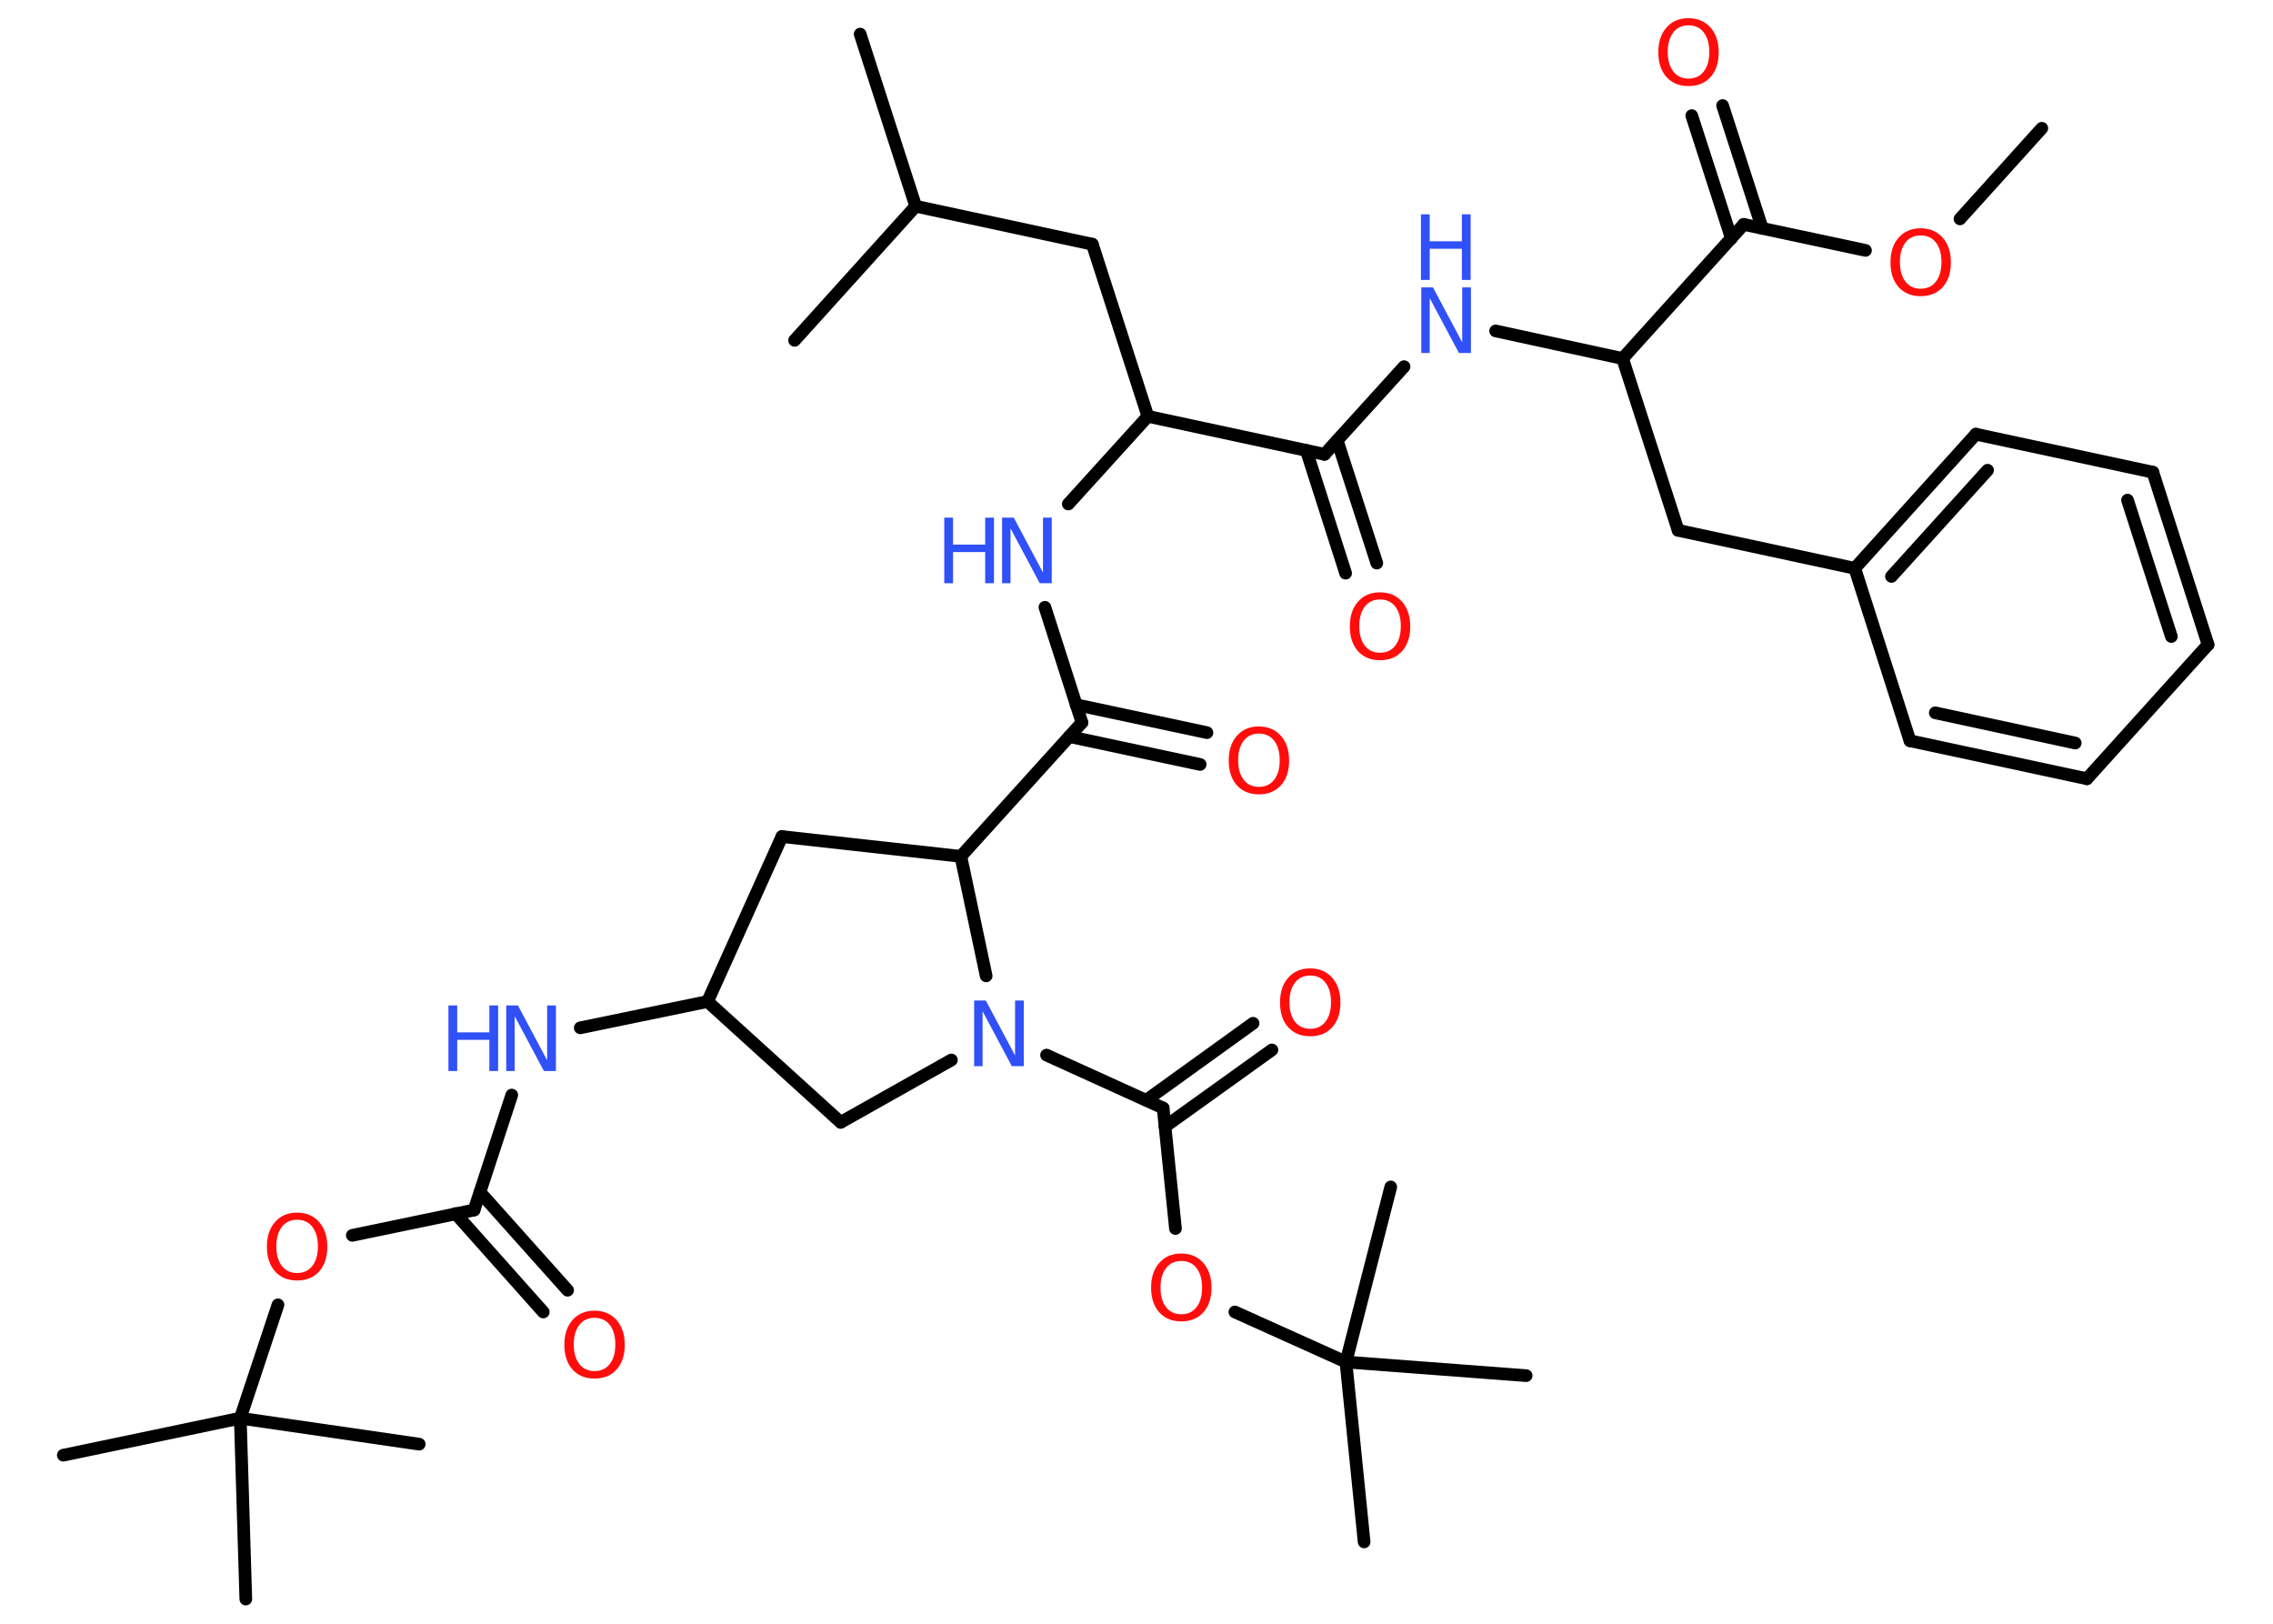 <?xml version='1.0' encoding='UTF-8'?>
<!DOCTYPE svg PUBLIC "-//W3C//DTD SVG 1.1//EN" "http://www.w3.org/Graphics/SVG/1.1/DTD/svg11.dtd">
<svg version='1.2' xmlns='http://www.w3.org/2000/svg' xmlns:xlink='http://www.w3.org/1999/xlink' width='70.0mm' height='50.0mm' viewBox='0 0 70.0 50.0'>
  <desc>Generated by the Chemistry Development Kit (http://github.com/cdk)</desc>
  <g stroke-linecap='round' stroke-linejoin='round' stroke='#000000' stroke-width='.39' fill='#FF0D0D'>
    <rect x='.0' y='.0' width='70.0' height='50.0' fill='#FFFFFF' stroke='none'/>
    <g id='mol1' class='mol'>
      <line id='mol1bnd1' class='bond' x1='62.88' y1='3.95' x2='60.36' y2='6.74'/>
      <line id='mol1bnd2' class='bond' x1='57.45' y1='7.71' x2='53.7' y2='6.91'/>
      <g id='mol1bnd3' class='bond'>
        <line x1='53.32' y1='7.34' x2='52.1' y2='3.56'/>
        <line x1='54.27' y1='7.03' x2='53.05' y2='3.25'/>
      </g>
      <line id='mol1bnd4' class='bond' x1='53.7' y1='6.91' x2='49.97' y2='11.04'/>
      <line id='mol1bnd5' class='bond' x1='49.97' y1='11.04' x2='51.68' y2='16.33'/>
      <line id='mol1bnd6' class='bond' x1='51.68' y1='16.33' x2='57.12' y2='17.5'/>
      <g id='mol1bnd7' class='bond'>
        <line x1='60.85' y1='13.37' x2='57.12' y2='17.5'/>
        <line x1='61.21' y1='14.48' x2='58.25' y2='17.75'/>
      </g>
      <line id='mol1bnd8' class='bond' x1='60.85' y1='13.37' x2='66.3' y2='14.54'/>
      <g id='mol1bnd9' class='bond'>
        <line x1='68.0' y1='19.85' x2='66.3' y2='14.54'/>
        <line x1='66.87' y1='19.6' x2='65.52' y2='15.4'/>
      </g>
      <line id='mol1bnd10' class='bond' x1='68.0' y1='19.85' x2='64.27' y2='23.98'/>
      <g id='mol1bnd11' class='bond'>
        <line x1='58.82' y1='22.81' x2='64.27' y2='23.98'/>
        <line x1='59.6' y1='21.95' x2='63.91' y2='22.88'/>
      </g>
      <line id='mol1bnd12' class='bond' x1='57.12' y1='17.5' x2='58.82' y2='22.81'/>
      <line id='mol1bnd13' class='bond' x1='49.97' y1='11.04' x2='46.06' y2='10.19'/>
      <line id='mol1bnd14' class='bond' x1='43.24' y1='11.29' x2='40.79' y2='13.99'/>
      <g id='mol1bnd15' class='bond'>
        <line x1='41.18' y1='13.56' x2='42.4' y2='17.34'/>
        <line x1='40.23' y1='13.87' x2='41.44' y2='17.65'/>
      </g>
      <line id='mol1bnd16' class='bond' x1='40.79' y1='13.99' x2='35.35' y2='12.82'/>
      <line id='mol1bnd17' class='bond' x1='35.35' y1='12.82' x2='33.64' y2='7.52'/>
      <line id='mol1bnd18' class='bond' x1='33.64' y1='7.52' x2='28.2' y2='6.35'/>
      <line id='mol1bnd19' class='bond' x1='28.2' y1='6.35' x2='26.49' y2='1.05'/>
      <line id='mol1bnd20' class='bond' x1='28.2' y1='6.35' x2='24.47' y2='10.48'/>
      <line id='mol1bnd21' class='bond' x1='35.35' y1='12.82' x2='32.9' y2='15.52'/>
      <line id='mol1bnd22' class='bond' x1='32.18' y1='18.7' x2='33.32' y2='22.25'/>
      <g id='mol1bnd23' class='bond'>
        <line x1='33.14' y1='21.7' x2='37.17' y2='22.56'/>
        <line x1='32.93' y1='22.68' x2='36.96' y2='23.54'/>
      </g>
      <line id='mol1bnd24' class='bond' x1='33.32' y1='22.25' x2='29.59' y2='26.37'/>
      <line id='mol1bnd25' class='bond' x1='29.59' y1='26.37' x2='24.08' y2='25.76'/>
      <line id='mol1bnd26' class='bond' x1='24.08' y1='25.76' x2='21.79' y2='30.84'/>
      <line id='mol1bnd27' class='bond' x1='21.79' y1='30.84' x2='17.87' y2='31.65'/>
      <line id='mol1bnd28' class='bond' x1='15.76' y1='33.72' x2='14.6' y2='37.26'/>
      <g id='mol1bnd29' class='bond'>
        <line x1='14.78' y1='36.71' x2='17.48' y2='39.73'/>
        <line x1='14.03' y1='37.37' x2='16.73' y2='40.4'/>
      </g>
      <line id='mol1bnd30' class='bond' x1='14.6' y1='37.26' x2='10.85' y2='38.04'/>
      <line id='mol1bnd31' class='bond' x1='8.56' y1='40.18' x2='7.4' y2='43.67'/>
      <line id='mol1bnd32' class='bond' x1='7.4' y1='43.67' x2='1.95' y2='44.81'/>
      <line id='mol1bnd33' class='bond' x1='7.4' y1='43.67' x2='12.91' y2='44.47'/>
      <line id='mol1bnd34' class='bond' x1='7.4' y1='43.67' x2='7.57' y2='49.24'/>
      <line id='mol1bnd35' class='bond' x1='21.79' y1='30.84' x2='25.89' y2='34.56'/>
      <line id='mol1bnd36' class='bond' x1='25.89' y1='34.56' x2='29.3' y2='32.64'/>
      <line id='mol1bnd37' class='bond' x1='29.59' y1='26.37' x2='30.37' y2='30.05'/>
      <line id='mol1bnd38' class='bond' x1='32.23' y1='32.49' x2='35.82' y2='34.12'/>
      <g id='mol1bnd39' class='bond'>
        <line x1='35.3' y1='33.88' x2='38.59' y2='31.51'/>
        <line x1='35.88' y1='34.69' x2='39.17' y2='32.33'/>
      </g>
      <line id='mol1bnd40' class='bond' x1='35.82' y1='34.12' x2='36.2' y2='37.83'/>
      <line id='mol1bnd41' class='bond' x1='38.03' y1='40.4' x2='41.45' y2='41.94'/>
      <line id='mol1bnd42' class='bond' x1='41.45' y1='41.94' x2='42.01' y2='47.48'/>
      <line id='mol1bnd43' class='bond' x1='41.45' y1='41.94' x2='42.83' y2='36.55'/>
      <line id='mol1bnd44' class='bond' x1='41.45' y1='41.94' x2='47.0' y2='42.36'/>
      <path id='mol1atm2' class='atom' d='M59.15 7.25q-.3 .0 -.47 .22q-.17 .22 -.17 .6q.0 .38 .17 .6q.17 .22 .47 .22q.3 .0 .47 -.22q.17 -.22 .17 -.6q.0 -.38 -.17 -.6q-.17 -.22 -.47 -.22zM59.15 7.03q.42 .0 .68 .29q.25 .29 .25 .76q.0 .48 -.25 .76q-.25 .28 -.68 .28q-.43 .0 -.68 -.28q-.25 -.28 -.25 -.76q.0 -.48 .25 -.76q.25 -.29 .68 -.29z' stroke='none'/>
      <path id='mol1atm4' class='atom' d='M52.0 .78q-.3 .0 -.47 .22q-.17 .22 -.17 .6q.0 .38 .17 .6q.17 .22 .47 .22q.3 .0 .47 -.22q.17 -.22 .17 -.6q.0 -.38 -.17 -.6q-.17 -.22 -.47 -.22zM52.0 .56q.42 .0 .68 .29q.25 .29 .25 .76q.0 .48 -.25 .76q-.25 .28 -.68 .28q-.43 .0 -.68 -.28q-.25 -.28 -.25 -.76q.0 -.48 .25 -.76q.25 -.29 .68 -.29z' stroke='none'/>
      <g id='mol1atm13' class='atom'>
        <path d='M43.76 8.85h.37l.9 1.69v-1.69h.27v2.02h-.37l-.9 -1.69v1.69h-.26v-2.02z' stroke='none' fill='#3050F8'/>
        <path d='M43.76 6.6h.27v.83h.99v-.83h.27v2.02h-.27v-.96h-.99v.96h-.27v-2.02z' stroke='none' fill='#3050F8'/>
      </g>
      <path id='mol1atm15' class='atom' d='M42.5 18.46q-.3 .0 -.47 .22q-.17 .22 -.17 .6q.0 .38 .17 .6q.17 .22 .47 .22q.3 .0 .47 -.22q.17 -.22 .17 -.6q.0 -.38 -.17 -.6q-.17 -.22 -.47 -.22zM42.5 18.24q.42 .0 .68 .29q.25 .29 .25 .76q.0 .48 -.25 .76q-.25 .28 -.68 .28q-.43 .0 -.68 -.28q-.25 -.28 -.25 -.76q.0 -.48 .25 -.76q.25 -.29 .68 -.29z' stroke='none'/>
      <g id='mol1atm21' class='atom'>
        <path d='M30.85 15.94h.37l.9 1.69v-1.69h.27v2.02h-.37l-.9 -1.69v1.69h-.26v-2.02z' stroke='none' fill='#3050F8'/>
        <path d='M29.08 15.94h.27v.83h.99v-.83h.27v2.02h-.27v-.96h-.99v.96h-.27v-2.02z' stroke='none' fill='#3050F8'/>
      </g>
      <path id='mol1atm23' class='atom' d='M38.77 22.59q-.3 .0 -.47 .22q-.17 .22 -.17 .6q.0 .38 .17 .6q.17 .22 .47 .22q.3 .0 .47 -.22q.17 -.22 .17 -.6q.0 -.38 -.17 -.6q-.17 -.22 -.47 -.22zM38.77 22.37q.42 .0 .68 .29q.25 .29 .25 .76q.0 .48 -.25 .76q-.25 .28 -.68 .28q-.43 .0 -.68 -.28q-.25 -.28 -.25 -.76q.0 -.48 .25 -.76q.25 -.29 .68 -.29z' stroke='none'/>
      <g id='mol1atm27' class='atom'>
        <path d='M15.58 30.96h.37l.9 1.69v-1.69h.27v2.02h-.37l-.9 -1.69v1.69h-.26v-2.02z' stroke='none' fill='#3050F8'/>
        <path d='M13.81 30.96h.27v.83h.99v-.83h.27v2.02h-.27v-.96h-.99v.96h-.27v-2.02z' stroke='none' fill='#3050F8'/>
      </g>
      <path id='mol1atm29' class='atom' d='M18.31 40.58q-.3 .0 -.47 .22q-.17 .22 -.17 .6q.0 .38 .17 .6q.17 .22 .47 .22q.3 .0 .47 -.22q.17 -.22 .17 -.6q.0 -.38 -.17 -.6q-.17 -.22 -.47 -.22zM18.31 40.36q.42 .0 .68 .29q.25 .29 .25 .76q.0 .48 -.25 .76q-.25 .28 -.68 .28q-.43 .0 -.68 -.28q-.25 -.28 -.25 -.76q.0 -.48 .25 -.76q.25 -.29 .68 -.29z' stroke='none'/>
      <path id='mol1atm30' class='atom' d='M9.15 37.56q-.3 .0 -.47 .22q-.17 .22 -.17 .6q.0 .38 .17 .6q.17 .22 .47 .22q.3 .0 .47 -.22q.17 -.22 .17 -.6q.0 -.38 -.17 -.6q-.17 -.22 -.47 -.22zM9.15 37.34q.42 .0 .68 .29q.25 .29 .25 .76q.0 .48 -.25 .76q-.25 .28 -.68 .28q-.43 .0 -.68 -.28q-.25 -.28 -.25 -.76q.0 -.48 .25 -.76q.25 -.29 .68 -.29z' stroke='none'/>
      <path id='mol1atm36' class='atom' d='M29.99 30.81h.37l.9 1.69v-1.69h.27v2.02h-.37l-.9 -1.69v1.69h-.26v-2.02z' stroke='none' fill='#3050F8'/>
      <path id='mol1atm38' class='atom' d='M40.35 30.04q-.3 .0 -.47 .22q-.17 .22 -.17 .6q.0 .38 .17 .6q.17 .22 .47 .22q.3 .0 .47 -.22q.17 -.22 .17 -.6q.0 -.38 -.17 -.6q-.17 -.22 -.47 -.22zM40.35 29.82q.42 .0 .68 .29q.25 .29 .25 .76q.0 .48 -.25 .76q-.25 .28 -.68 .28q-.43 .0 -.68 -.28q-.25 -.28 -.25 -.76q.0 -.48 .25 -.76q.25 -.29 .68 -.29z' stroke='none'/>
      <path id='mol1atm39' class='atom' d='M36.38 38.83q-.3 .0 -.47 .22q-.17 .22 -.17 .6q.0 .38 .17 .6q.17 .22 .47 .22q.3 .0 .47 -.22q.17 -.22 .17 -.6q.0 -.38 -.17 -.6q-.17 -.22 -.47 -.22zM36.38 38.6q.42 .0 .68 .29q.25 .29 .25 .76q.0 .48 -.25 .76q-.25 .28 -.68 .28q-.43 .0 -.68 -.28q-.25 -.28 -.25 -.76q.0 -.48 .25 -.76q.25 -.29 .68 -.29z' stroke='none'/>
    </g>
  </g>
</svg>
